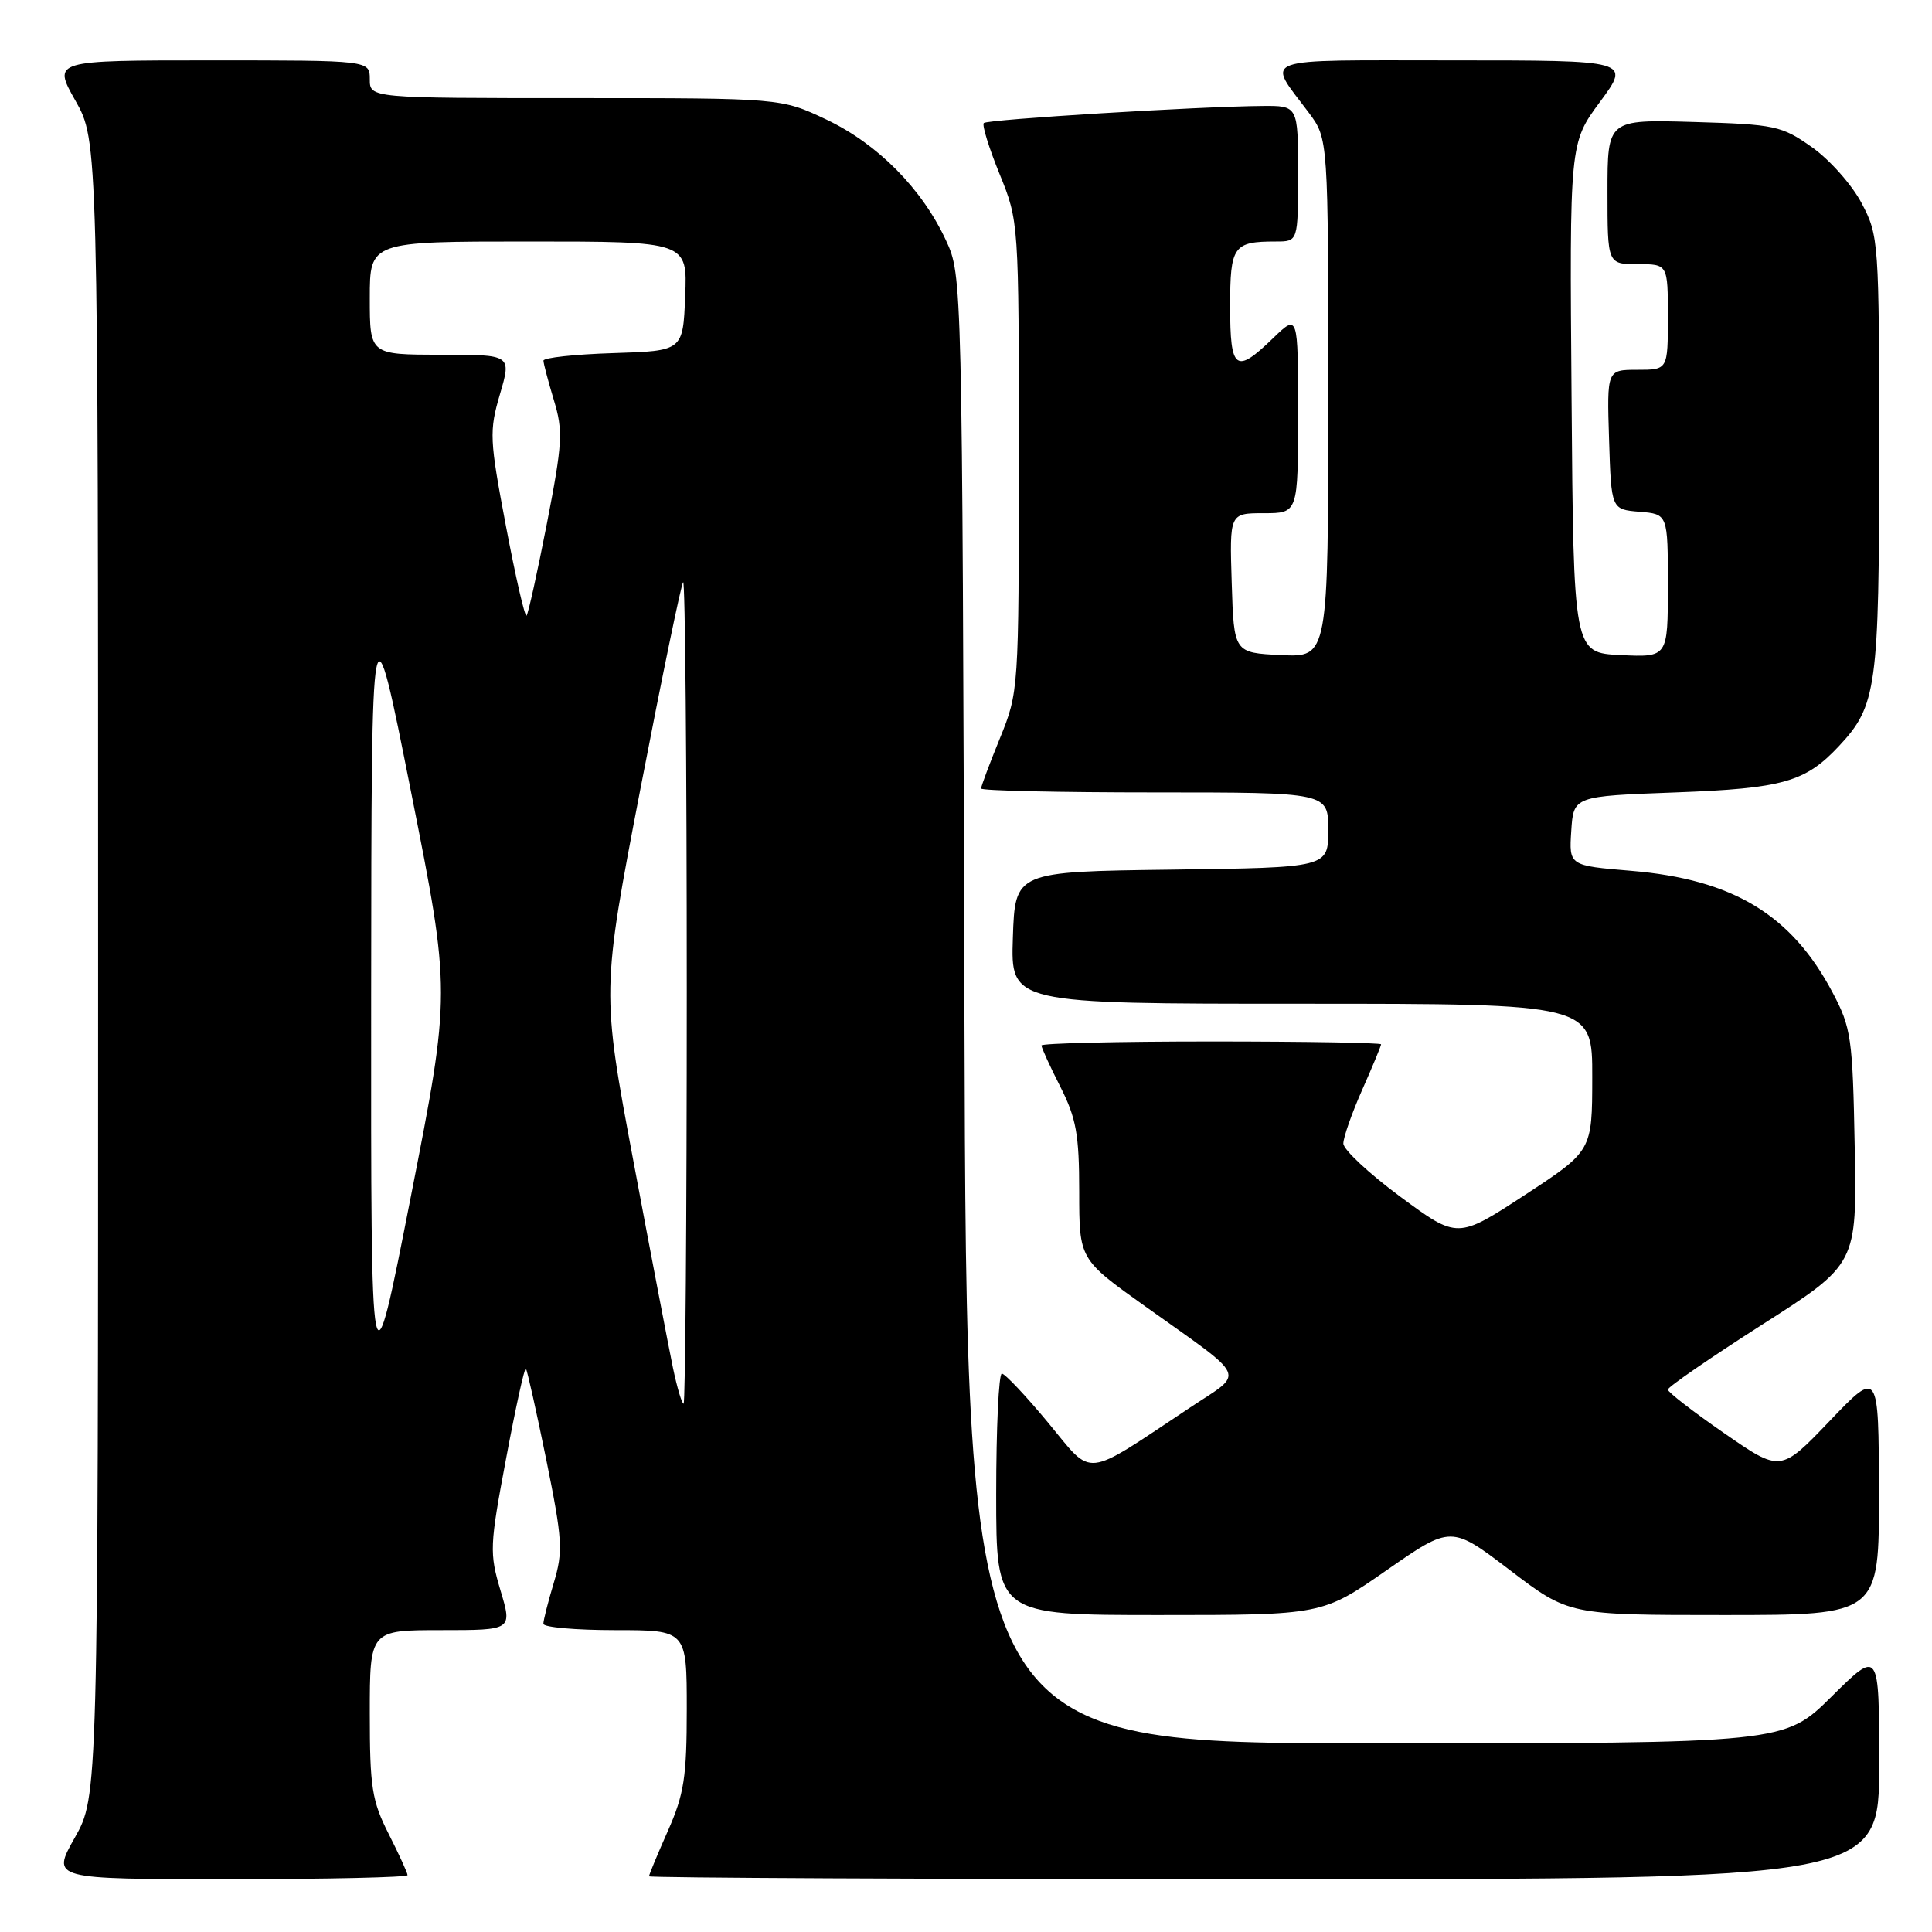 <?xml version="1.0" encoding="UTF-8" standalone="no"?>
<!DOCTYPE svg PUBLIC "-//W3C//DTD SVG 1.1//EN" "http://www.w3.org/Graphics/SVG/1.1/DTD/svg11.dtd" >
<svg xmlns="http://www.w3.org/2000/svg" xmlns:xlink="http://www.w3.org/1999/xlink" version="1.1" viewBox="0 0 256 256">
 <g >
 <path fill="currentColor"
d=" M 54.00 248.47 C 54.00 248.17 52.87 245.71 51.50 243.00 C 49.28 238.62 49.00 236.82 49.00 227.03 C 49.00 216.00 49.00 216.00 58.45 216.00 C 67.89 216.00 67.89 216.00 66.32 210.75 C 64.84 205.79 64.88 204.83 67.06 193.26 C 68.32 186.53 69.50 181.17 69.68 181.34 C 69.85 181.52 71.06 186.94 72.38 193.40 C 74.54 204.06 74.63 205.56 73.38 209.73 C 72.62 212.25 72.00 214.70 72.00 215.16 C 72.00 215.62 76.28 216.00 81.50 216.00 C 91.00 216.00 91.00 216.00 91.00 226.47 C 91.00 235.47 90.65 237.74 88.50 242.60 C 87.12 245.71 86.00 248.42 86.00 248.62 C 86.00 248.83 122.67 249.00 167.50 249.00 C 249.00 249.00 249.00 249.00 249.00 233.78 C 249.00 218.56 249.00 218.56 242.72 224.78 C 236.45 231.00 236.45 231.00 182.26 231.00 C 128.07 231.00 128.07 231.00 127.79 133.75 C 127.50 36.82 127.49 36.48 125.36 31.88 C 122.19 25.02 116.30 19.07 109.50 15.84 C 103.50 13.00 103.50 13.00 76.25 13.00 C 49.00 13.00 49.00 13.00 49.00 10.50 C 49.00 8.00 49.00 8.00 27.99 8.00 C 6.98 8.00 6.98 8.00 9.99 13.33 C 13.00 18.66 13.00 18.66 13.00 128.35 C 13.00 238.03 13.00 238.03 9.90 243.52 C 6.81 249.00 6.81 249.00 30.40 249.00 C 43.38 249.00 54.00 248.76 54.00 248.47 Z  M 183.74 208.06 C 192.28 202.12 192.28 202.12 200.08 208.06 C 207.88 214.00 207.88 214.00 228.44 214.00 C 249.00 214.00 249.00 214.00 248.97 197.75 C 248.93 181.50 248.93 181.50 242.44 188.29 C 235.94 195.08 235.94 195.08 228.47 189.91 C 224.36 187.07 221.00 184.47 221.00 184.13 C 221.00 183.78 226.64 179.90 233.53 175.50 C 246.05 167.50 246.05 167.50 245.76 152.00 C 245.49 137.46 245.30 136.19 242.82 131.50 C 237.37 121.19 229.62 116.52 216.15 115.39 C 207.90 114.70 207.90 114.70 208.20 110.10 C 208.50 105.50 208.50 105.50 222.00 105.00 C 236.26 104.47 239.22 103.63 243.70 98.83 C 248.67 93.51 249.00 91.10 249.00 60.19 C 249.00 31.89 248.95 31.23 246.67 26.91 C 245.39 24.48 242.43 21.15 240.09 19.50 C 236.06 16.66 235.23 16.48 224.42 16.16 C 213.00 15.83 213.00 15.83 213.00 25.41 C 213.00 35.00 213.00 35.00 217.00 35.00 C 221.00 35.00 221.00 35.00 221.00 42.00 C 221.00 49.00 221.00 49.00 216.96 49.00 C 212.92 49.00 212.92 49.00 213.21 58.25 C 213.50 67.50 213.50 67.50 217.25 67.81 C 221.00 68.12 221.00 68.12 221.00 77.61 C 221.00 87.10 221.00 87.10 214.75 86.80 C 208.50 86.50 208.50 86.50 208.24 52.73 C 207.97 18.95 207.97 18.95 212.02 13.48 C 216.06 8.00 216.06 8.00 192.50 8.00 C 166.17 8.00 167.80 7.41 173.43 14.94 C 176.00 18.39 176.00 18.39 176.00 52.74 C 176.00 87.10 176.00 87.10 169.75 86.80 C 163.50 86.50 163.50 86.50 163.21 77.25 C 162.92 68.00 162.92 68.00 167.46 68.00 C 172.00 68.00 172.00 68.00 172.00 54.80 C 172.00 41.61 172.00 41.61 168.70 44.80 C 163.73 49.62 163.00 49.09 163.00 40.61 C 163.00 32.58 163.41 32.00 169.08 32.00 C 172.00 32.00 172.00 32.00 172.00 23.00 C 172.00 14.00 172.00 14.00 167.25 14.04 C 158.73 14.11 130.85 15.82 130.36 16.30 C 130.10 16.56 131.04 19.60 132.45 23.06 C 135.00 29.33 135.00 29.40 135.00 60.50 C 135.00 91.42 134.98 91.70 132.50 97.81 C 131.12 101.19 130.00 104.19 130.00 104.48 C 130.00 104.77 140.35 105.00 153.00 105.00 C 176.00 105.00 176.00 105.00 176.00 109.98 C 176.00 114.96 176.00 114.96 155.25 115.23 C 134.50 115.50 134.50 115.50 134.21 124.25 C 133.92 133.00 133.92 133.00 172.46 133.00 C 211.00 133.00 211.00 133.00 210.98 142.75 C 210.97 152.50 210.97 152.50 202.05 158.34 C 193.13 164.17 193.13 164.17 185.56 158.58 C 181.40 155.50 178.00 152.33 178.00 151.52 C 178.00 150.72 179.12 147.51 180.50 144.40 C 181.88 141.29 183.00 138.58 183.00 138.38 C 183.00 138.17 172.88 138.00 160.50 138.00 C 148.12 138.00 138.00 138.24 138.00 138.53 C 138.00 138.83 139.12 141.29 140.50 144.00 C 142.61 148.17 143.00 150.32 143.00 157.90 C 143.00 166.86 143.00 166.86 151.75 173.10 C 165.56 182.95 164.99 181.66 157.75 186.47 C 143.34 196.03 144.97 195.85 138.88 188.51 C 135.92 184.94 133.16 182.02 132.75 182.01 C 132.34 182.01 132.00 189.20 132.00 198.00 C 132.00 214.00 132.00 214.00 153.60 214.00 C 175.20 214.00 175.20 214.00 183.74 208.06 Z  M 89.17 181.25 C 88.63 178.64 86.27 166.34 83.94 153.91 C 79.70 131.33 79.70 131.33 84.87 104.47 C 87.72 89.70 90.26 77.41 90.52 77.14 C 90.79 76.88 91.00 101.27 91.00 131.33 C 91.00 161.40 90.81 186.00 90.58 186.00 C 90.35 186.00 89.72 183.86 89.17 181.25 Z  M 49.18 132.00 C 49.22 78.50 49.22 78.50 54.48 105.00 C 59.75 131.50 59.75 131.50 54.45 158.50 C 49.15 185.50 49.15 185.50 49.18 132.00 Z  M 67.04 69.71 C 64.86 58.20 64.81 57.13 66.25 52.22 C 67.78 47.00 67.78 47.00 58.39 47.00 C 49.00 47.00 49.00 47.00 49.00 39.50 C 49.00 32.00 49.00 32.00 70.04 32.00 C 91.09 32.00 91.09 32.00 90.79 39.25 C 90.50 46.50 90.50 46.50 81.25 46.79 C 76.16 46.95 72.00 47.40 72.01 47.79 C 72.02 48.18 72.64 50.53 73.39 53.02 C 74.63 57.09 74.54 58.71 72.47 69.35 C 71.20 75.85 69.99 81.35 69.77 81.57 C 69.54 81.79 68.32 76.45 67.04 69.71 Z "/>
</g>
</svg>